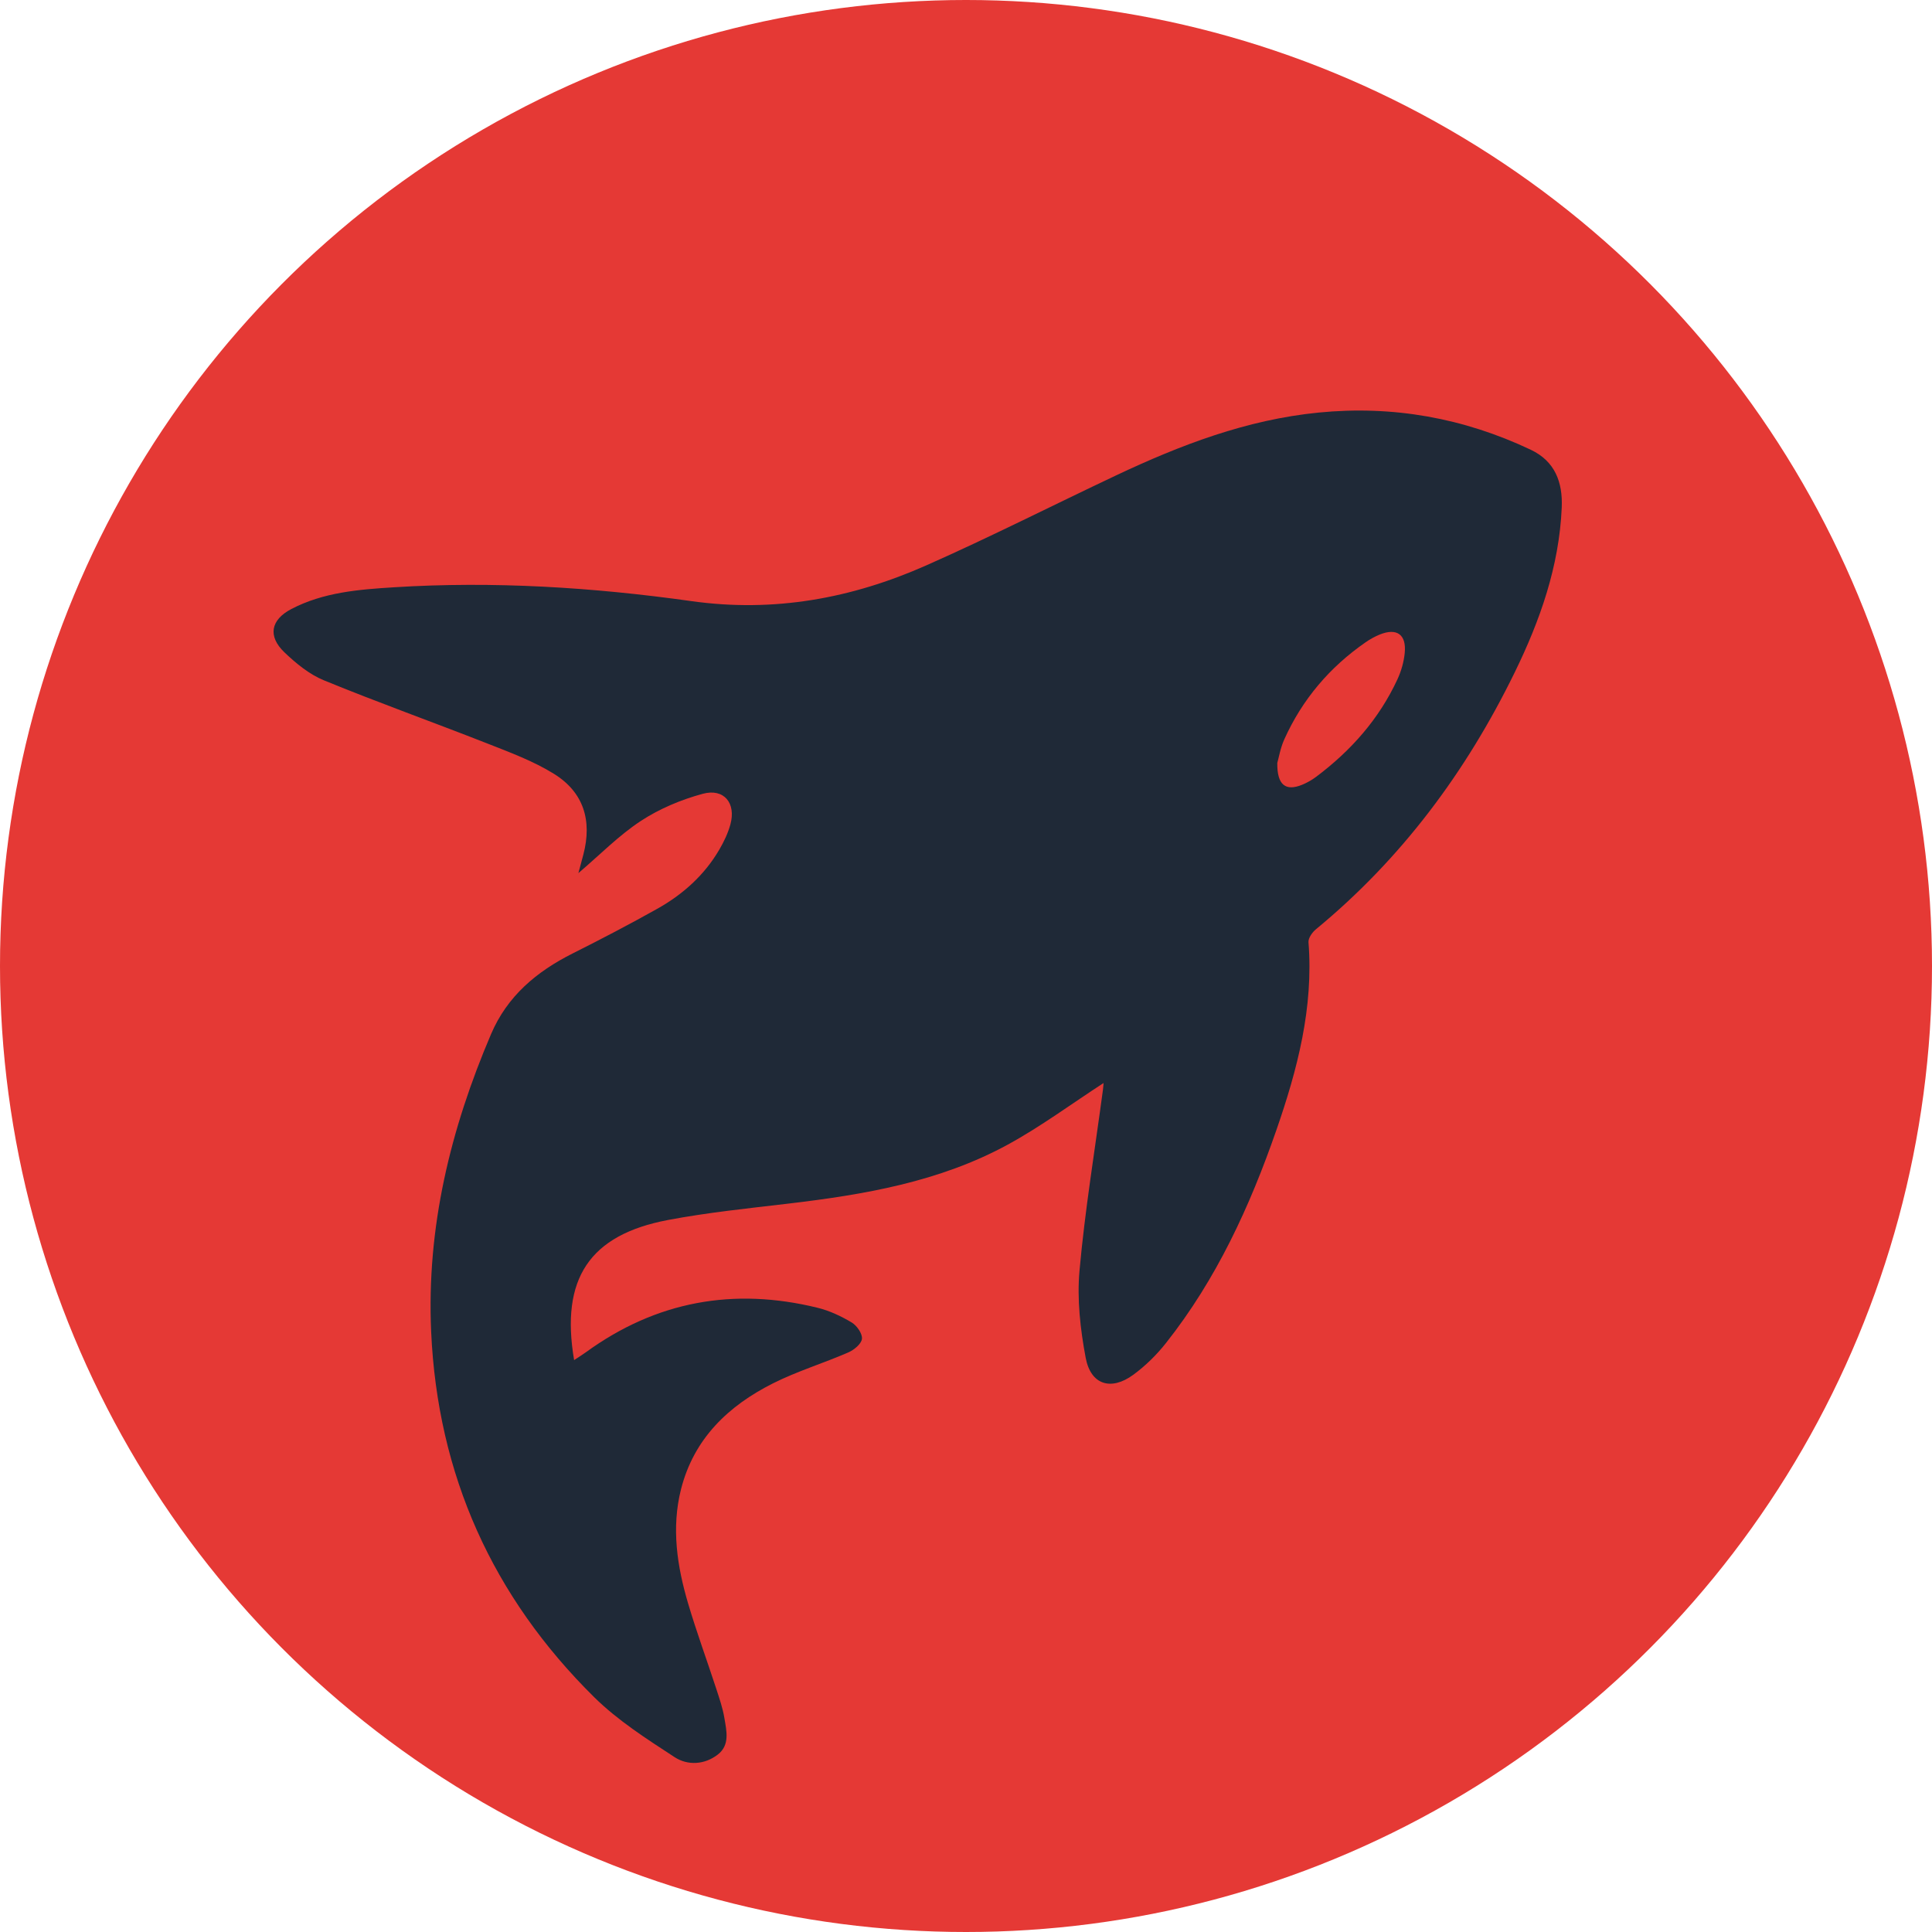 <?xml version="1.0" encoding="UTF-8"?>
<svg width="80px" height="80px" viewBox="0 0 80 80" version="1.1" xmlns="http://www.w3.org/2000/svg" xmlns:xlink="http://www.w3.org/1999/xlink">
    <title>Group 7</title>
    <g id="symbols" stroke="none" stroke-width="1" fill="none" fill-rule="evenodd">
        <g id="Group-7">
            <circle id="Oval-Copy" fill="#E53935" cx="40" cy="40" r="40"></circle>
            <path d="M52.89,31.593 C52.878,32.515 53.241,32.771 53.917,32.496 C54.122,32.412 54.322,32.298 54.5,32.165 C55.94,31.085 57.106,29.77 57.866,28.127 C58.023,27.788 58.131,27.406 58.167,27.035 C58.241,26.272 57.839,25.99 57.134,26.274 C56.928,26.358 56.728,26.469 56.546,26.596 C55.057,27.628 53.922,28.964 53.179,30.617 C53.016,30.979 52.95,31.384 52.89,31.593 M45.696,44.846 C44.368,45.708 43.102,46.647 41.732,47.395 C38.9,48.94 35.772,49.471 32.609,49.843 C30.958,50.038 29.298,50.208 27.667,50.516 C24.409,51.13 23.2,52.95 23.773,56.319 C23.954,56.198 24.112,56.101 24.262,55.993 C27.173,53.877 30.384,53.299 33.858,54.153 C34.351,54.274 34.833,54.501 35.27,54.763 C35.482,54.891 35.716,55.227 35.691,55.44 C35.666,55.651 35.361,55.9 35.122,56.003 C34.095,56.449 33.011,56.778 32.013,57.279 C30.157,58.21 28.729,59.573 28.199,61.668 C27.796,63.266 28.035,64.847 28.492,66.393 C28.842,67.577 29.269,68.737 29.653,69.912 C29.785,70.317 29.927,70.725 29.996,71.144 C30.083,71.669 30.232,72.257 29.723,72.652 C29.175,73.078 28.473,73.111 27.939,72.763 C26.779,72.006 25.583,71.243 24.604,70.277 C20.397,66.122 18.118,61.072 17.853,55.137 C17.66,50.823 18.653,46.754 20.334,42.819 C21.007,41.243 22.219,40.231 23.711,39.481 C24.895,38.886 26.072,38.273 27.228,37.624 C28.281,37.032 29.168,36.237 29.785,35.181 C29.976,34.855 30.144,34.501 30.244,34.138 C30.486,33.257 29.98,32.631 29.101,32.869 C28.208,33.111 27.311,33.485 26.54,33.991 C25.628,34.588 24.85,35.388 23.95,36.154 C24.027,35.866 24.092,35.627 24.155,35.388 C24.526,33.977 24.169,32.807 22.937,32.042 C22.089,31.516 21.127,31.159 20.191,30.791 C17.937,29.905 15.655,29.09 13.415,28.172 C12.809,27.924 12.257,27.47 11.776,27.01 C11.081,26.345 11.208,25.667 12.059,25.221 C13.389,24.524 14.858,24.409 16.315,24.318 C20.438,24.059 24.55,24.318 28.628,24.891 C32.048,25.372 35.262,24.781 38.354,23.412 C41.003,22.239 43.589,20.925 46.209,19.688 C48.882,18.425 51.625,17.377 54.599,17.084 C57.67,16.78 60.602,17.304 63.387,18.624 C64.385,19.097 64.714,19.963 64.668,21.018 C64.563,23.447 63.773,25.688 62.722,27.84 C60.714,31.953 58.038,35.557 54.487,38.482 C54.336,38.606 54.169,38.845 54.182,39.016 C54.395,41.727 53.723,44.287 52.849,46.803 C51.753,49.959 50.367,52.977 48.276,55.618 C47.89,56.106 47.429,56.558 46.928,56.926 C46.004,57.603 45.167,57.344 44.956,56.224 C44.734,55.043 44.593,53.803 44.7,52.615 C44.925,50.111 45.336,47.625 45.67,45.131 C45.685,45.021 45.69,44.91 45.696,44.846" id="Fill-1-Copy-4" fill="#1F2937"></path>
        </g>
    </g>
</svg>